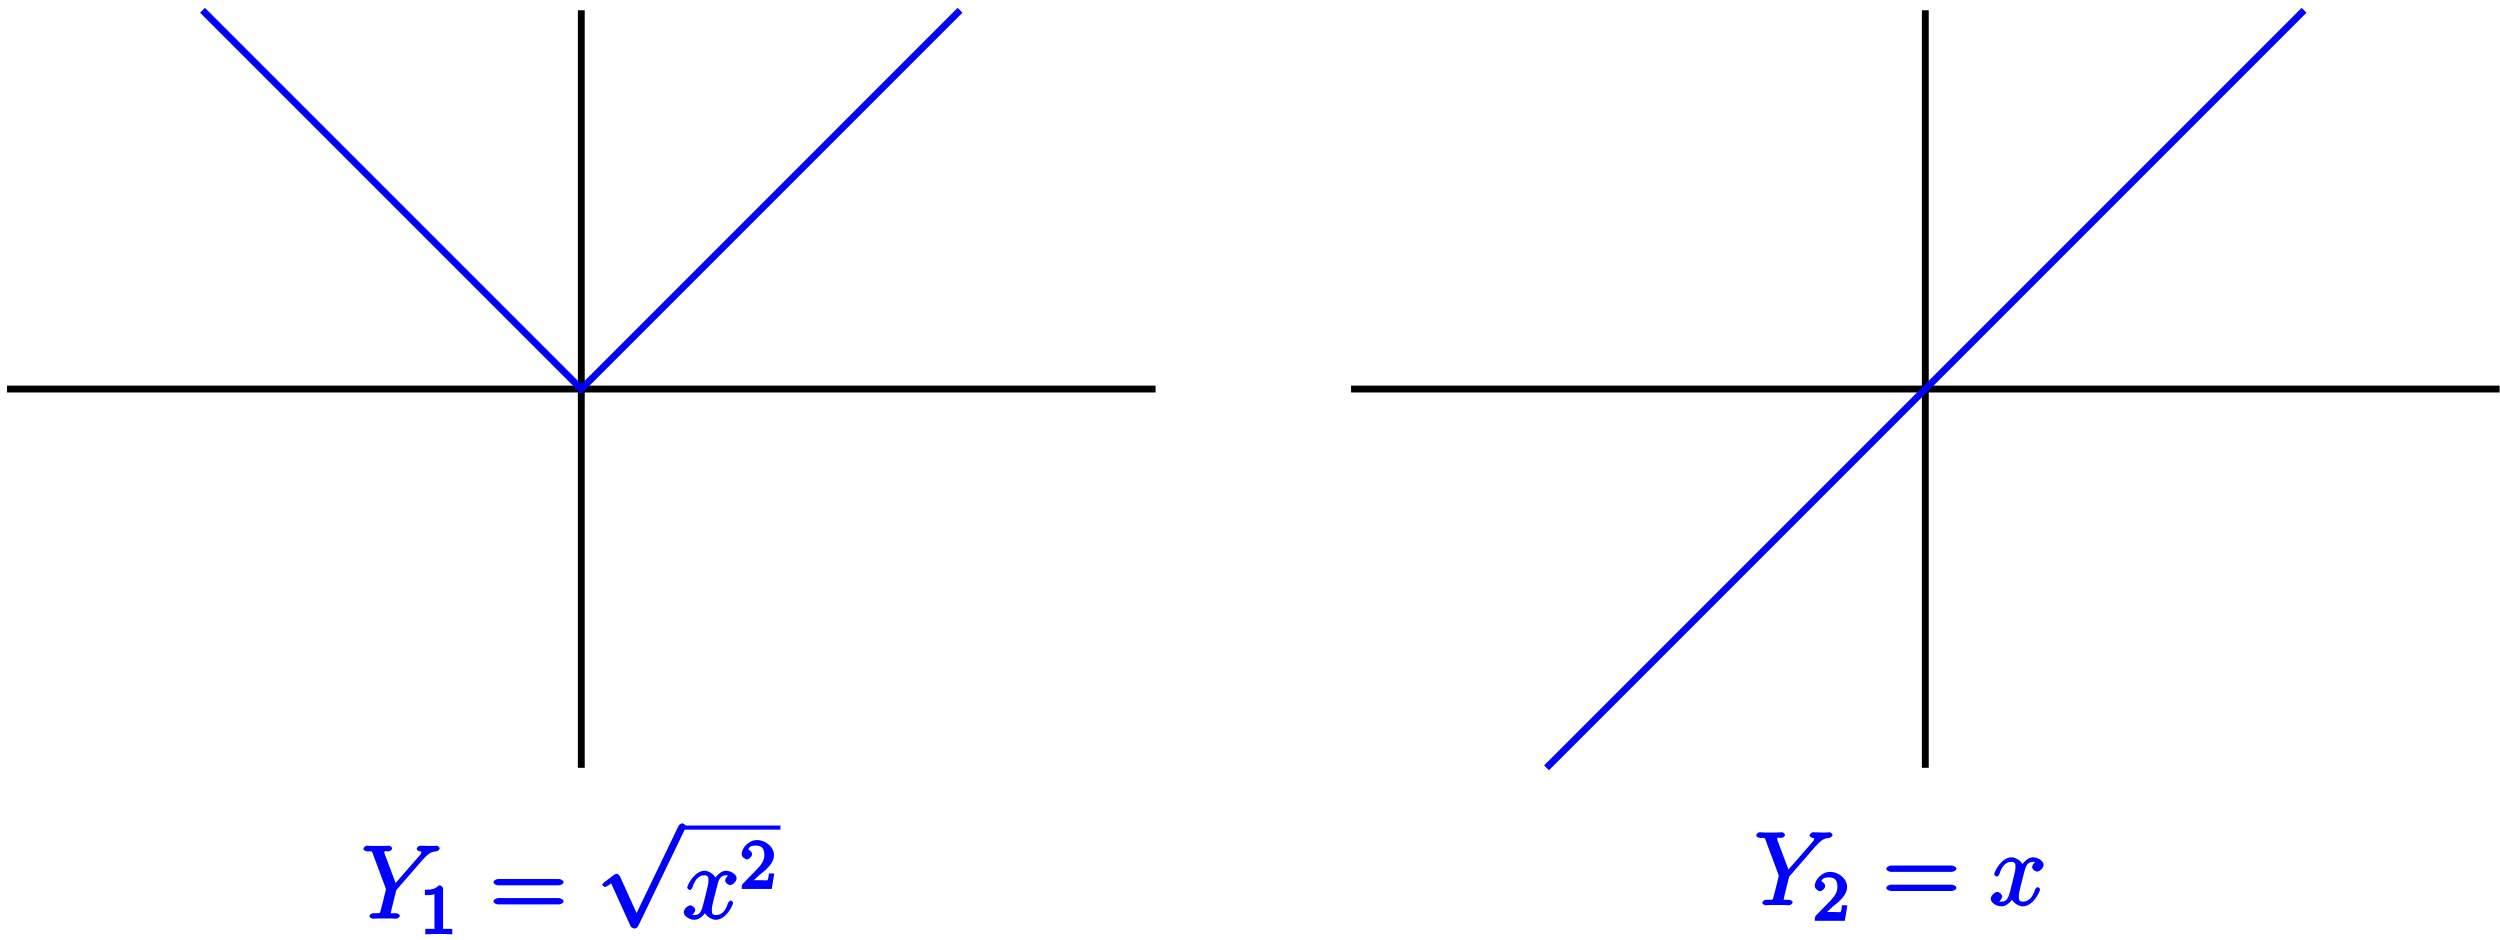 <?xml version="1.0" encoding="UTF-8"?>
<svg xmlns="http://www.w3.org/2000/svg" xmlns:xlink="http://www.w3.org/1999/xlink" width="290pt" height="109pt" viewBox="0 0 290 109" version="1.1">
<defs>
<g>
<symbol overflow="visible" id="glyph0-0">
<path style="stroke:none;" d=""/>
</symbol>
<symbol overflow="visible" id="glyph0-1">
<path style="stroke:none;" d="M 7.141 -6.875 L 7.406 -7.141 C 7.938 -7.688 8.266 -7.781 8.688 -7.812 C 8.828 -7.828 9.078 -7.984 9.078 -8.188 C 9.078 -8.312 8.812 -8.469 8.781 -8.469 C 8.641 -8.469 8.484 -8.438 8.344 -8.438 L 7.859 -8.438 C 7.5 -8.438 7.141 -8.469 6.797 -8.469 C 6.719 -8.469 6.422 -8.312 6.422 -8.078 C 6.422 -7.969 6.703 -7.812 6.734 -7.812 C 7.094 -7.797 6.938 -7.75 6.938 -7.688 C 6.938 -7.547 6.891 -7.484 6.641 -7.203 L 3.969 -4.141 L 2.719 -7.469 C 2.656 -7.641 2.656 -7.656 2.656 -7.688 C 2.656 -7.938 2.984 -7.812 3.125 -7.812 C 3.281 -7.812 3.562 -7.953 3.562 -8.172 C 3.562 -8.312 3.297 -8.469 3.234 -8.469 C 3.031 -8.469 2.781 -8.438 2.578 -8.438 L 1.25 -8.438 C 1.047 -8.438 0.812 -8.469 0.609 -8.469 C 0.531 -8.469 0.234 -8.312 0.234 -8.078 C 0.234 -7.953 0.5 -7.812 0.688 -7.812 C 1.266 -7.812 1.203 -7.859 1.312 -7.578 L 2.797 -3.594 C 2.812 -3.562 2.844 -3.438 2.844 -3.391 C 2.844 -3.359 2.266 -1 2.219 -0.891 C 2.125 -0.562 2.172 -0.656 1.406 -0.641 C 1.203 -0.641 0.938 -0.484 0.938 -0.266 C 0.938 -0.141 1.25 0 1.281 0 C 1.5 0 1.75 -0.031 1.969 -0.031 L 3.375 -0.031 C 3.594 -0.031 3.844 0 4.062 0 C 4.141 0 4.453 -0.141 4.453 -0.359 C 4.453 -0.484 4.203 -0.641 4 -0.641 C 3.266 -0.641 3.422 -0.578 3.422 -0.703 C 3.422 -0.781 3.516 -1.172 3.578 -1.406 L 4 -3.125 C 4.078 -3.375 4.031 -3.297 4.141 -3.422 Z M 7.141 -6.875 "/>
</symbol>
<symbol overflow="visible" id="glyph0-2">
<path style="stroke:none;" d="M 5.672 -5.172 C 5.281 -5.109 4.969 -4.656 4.969 -4.438 C 4.969 -4.141 5.359 -3.906 5.531 -3.906 C 5.891 -3.906 6.297 -4.359 6.297 -4.688 C 6.297 -5.188 5.562 -5.562 5.062 -5.562 C 4.344 -5.562 3.766 -4.703 3.656 -4.469 L 3.984 -4.469 C 3.703 -5.359 2.812 -5.562 2.594 -5.562 C 1.375 -5.562 0.562 -3.844 0.562 -3.578 C 0.562 -3.531 0.781 -3.328 0.859 -3.328 C 0.953 -3.328 1.094 -3.438 1.156 -3.578 C 1.562 -4.922 2.219 -5.031 2.562 -5.031 C 3.094 -5.031 3.031 -4.672 3.031 -4.391 C 3.031 -4.125 2.969 -3.844 2.828 -3.281 L 2.422 -1.641 C 2.234 -0.922 2.062 -0.422 1.422 -0.422 C 1.359 -0.422 1.172 -0.375 0.922 -0.531 L 0.812 -0.281 C 1.25 -0.359 1.5 -0.859 1.5 -1 C 1.5 -1.25 1.156 -1.547 0.938 -1.547 C 0.641 -1.547 0.172 -1.141 0.172 -0.75 C 0.172 -0.25 0.891 0.125 1.406 0.125 C 1.984 0.125 2.5 -0.375 2.75 -0.859 L 2.469 -0.969 C 2.672 -0.266 3.438 0.125 3.875 0.125 C 5.094 0.125 5.891 -1.594 5.891 -1.859 C 5.891 -1.906 5.688 -2.109 5.625 -2.109 C 5.516 -2.109 5.328 -1.906 5.297 -1.812 C 4.969 -0.75 4.453 -0.422 3.906 -0.422 C 3.484 -0.422 3.422 -0.578 3.422 -1.062 C 3.422 -1.328 3.469 -1.516 3.656 -2.312 L 4.078 -3.938 C 4.25 -4.656 4.5 -5.031 5.062 -5.031 C 5.078 -5.031 5.297 -5.062 5.547 -4.906 Z M 5.672 -5.172 "/>
</symbol>
<symbol overflow="visible" id="glyph1-0">
<path style="stroke:none;" d=""/>
</symbol>
<symbol overflow="visible" id="glyph1-1">
<path style="stroke:none;" d="M 2.688 -5.266 C 2.688 -5.469 2.484 -5.672 2.188 -5.672 C 1.812 -5.297 1.516 -5.156 0.578 -5.156 L 0.578 -4.531 C 0.984 -4.531 1.406 -4.531 1.688 -4.656 L 1.688 -0.844 C 1.688 -0.547 1.844 -0.625 1.094 -0.625 L 0.625 -0.625 L 0.625 0.016 C 1.141 -0.031 1.828 -0.031 2.188 -0.031 C 2.547 -0.031 3.234 -0.031 3.75 0.016 L 3.75 -0.625 L 3.281 -0.625 C 2.531 -0.625 2.688 -0.547 2.688 -0.844 Z M 2.688 -5.266 "/>
</symbol>
<symbol overflow="visible" id="glyph1-2">
<path style="stroke:none;" d="M 2.375 -1.688 C 2.5 -1.797 2.844 -2.062 2.969 -2.172 C 3.453 -2.625 3.984 -3.203 3.984 -3.922 C 3.984 -4.875 3 -5.672 2.016 -5.672 C 1.047 -5.672 0.234 -4.75 0.234 -4.047 C 0.234 -3.656 0.734 -3.422 0.844 -3.422 C 1.016 -3.422 1.438 -3.719 1.438 -4.031 C 1.438 -4.438 0.859 -4.625 1.016 -4.625 C 1.172 -5.016 1.531 -5.031 1.922 -5.031 C 2.656 -5.031 2.859 -4.594 2.859 -3.922 C 2.859 -3.094 2.328 -2.609 1.391 -1.656 L 0.375 -0.609 C 0.281 -0.531 0.234 -0.375 0.234 0 L 3.719 0 L 4.016 -1.797 L 3.391 -1.797 C 3.344 -1.453 3.328 -1.172 3.234 -1.031 C 3.188 -0.969 2.719 -1.016 2.594 -1.016 L 1.172 -1.016 L 1.297 -0.703 Z M 2.375 -1.688 "/>
</symbol>
<symbol overflow="visible" id="glyph2-0">
<path style="stroke:none;" d=""/>
</symbol>
<symbol overflow="visible" id="glyph2-1">
<path style="stroke:none;" d="M 8.062 -3.875 C 8.234 -3.875 8.609 -4.016 8.609 -4.234 C 8.609 -4.453 8.25 -4.609 8.062 -4.609 L 1.031 -4.609 C 0.859 -4.609 0.484 -4.453 0.484 -4.25 C 0.484 -4.016 0.844 -3.875 1.031 -3.875 Z M 8.062 -1.656 C 8.234 -1.656 8.609 -1.797 8.609 -2.016 C 8.609 -2.234 8.25 -2.391 8.062 -2.391 L 1.031 -2.391 C 0.859 -2.391 0.484 -2.234 0.484 -2.016 C 0.484 -1.797 0.844 -1.656 1.031 -1.656 Z M 8.062 -1.656 "/>
</symbol>
<symbol overflow="visible" id="glyph3-0">
<path style="stroke:none;" d=""/>
</symbol>
<symbol overflow="visible" id="glyph3-1">
<path style="stroke:none;" d="M 4.844 10.094 L 2.734 5.438 C 2.656 5.25 2.406 5.109 2.359 5.109 C 2.359 5.109 2.156 5.156 2.016 5.25 L 0.891 6.109 C 0.734 6.234 0.672 6.359 0.672 6.391 C 0.672 6.453 0.906 6.656 0.984 6.656 C 1.062 6.656 1.406 6.453 1.531 6.359 C 1.609 6.297 1.781 6.172 1.703 6.234 L 3.938 11.156 C 4.016 11.344 4.281 11.469 4.391 11.469 C 4.562 11.469 4.734 11.375 4.812 11.203 L 4.875 11.109 L 10.297 -0.125 L 10.25 -0.031 C 10.328 -0.203 10.391 -0.344 10.391 -0.375 C 10.391 -0.484 10.094 -0.734 9.953 -0.734 C 9.859 -0.734 9.641 -0.641 9.531 -0.453 L 9.484 -0.359 L 4.453 10.094 Z M 4.844 10.094 "/>
</symbol>
</g>
</defs>
<g id="surface1">
<path style="fill:none;stroke-width:0.797;stroke-linecap:butt;stroke-linejoin:miter;stroke:rgb(0%,0%,0%);stroke-opacity:1;stroke-miterlimit:10;" d="M -66.614 0.001 L 66.617 0.001 " transform="matrix(1,0,0,-1,67.43,45.13)"/>
<path style="fill:none;stroke-width:0.797;stroke-linecap:butt;stroke-linejoin:miter;stroke:rgb(0%,0%,0%);stroke-opacity:1;stroke-miterlimit:10;" d="M -0 -43.936 L -0 43.939 " transform="matrix(1,0,0,-1,67.43,45.13)"/>
<path style="fill:none;stroke-width:0.797;stroke-linecap:butt;stroke-linejoin:miter;stroke:rgb(0%,0%,100%);stroke-opacity:1;stroke-miterlimit:10;" d="M -43.938 43.939 L -0 0.001 L 43.937 43.939 " transform="matrix(1,0,0,-1,67.43,45.13)"/>
<g style="fill:rgb(0%,0%,100%);fill-opacity:1;">
  <use xlink:href="#glyph0-1" x="41.92" y="106.57"/>
</g>
<g style="fill:rgb(0%,0%,100%);fill-opacity:1;">
  <use xlink:href="#glyph1-1" x="48.71" y="108.37"/>
</g>
<g style="fill:rgb(0%,0%,100%);fill-opacity:1;">
  <use xlink:href="#glyph2-1" x="56.76" y="106.57"/>
</g>
<g style="fill:rgb(0%,0%,100%);fill-opacity:1;">
  <use xlink:href="#glyph3-1" x="69.19" y="96.24"/>
</g>
<path style="fill:none;stroke-width:0.478;stroke-linecap:butt;stroke-linejoin:miter;stroke:rgb(0%,0%,100%);stroke-opacity:1;stroke-miterlimit:10;" d="M 160.658 -87.56 L 172.041 -87.56 " transform="matrix(1,0,0,-1,-81.51,8.44)"/>
<g style="fill:rgb(0%,0%,100%);fill-opacity:1;">
  <use xlink:href="#glyph0-2" x="79.15" y="106.57"/>
</g>
<g style="fill:rgb(0%,0%,100%);fill-opacity:1;">
  <use xlink:href="#glyph1-2" x="85.8" y="103.12"/>
</g>
<path style="fill:none;stroke-width:0.797;stroke-linecap:butt;stroke-linejoin:miter;stroke:rgb(0%,0%,0%);stroke-opacity:1;stroke-miterlimit:10;" d="M 89.293 0.001 L 222.523 0.001 " transform="matrix(1,0,0,-1,67.43,45.13)"/>
<path style="fill:none;stroke-width:0.797;stroke-linecap:butt;stroke-linejoin:miter;stroke:rgb(0%,0%,0%);stroke-opacity:1;stroke-miterlimit:10;" d="M 155.906 -43.936 L 155.906 43.939 " transform="matrix(1,0,0,-1,67.43,45.13)"/>
<path style="fill:none;stroke-width:0.797;stroke-linecap:butt;stroke-linejoin:miter;stroke:rgb(0%,0%,100%);stroke-opacity:1;stroke-miterlimit:10;" d="M 111.968 -43.936 L 199.843 43.939 " transform="matrix(1,0,0,-1,67.43,45.13)"/>
<g style="fill:rgb(0%,0%,100%);fill-opacity:1;">
  <use xlink:href="#glyph0-1" x="203.49" y="105.01"/>
</g>
<g style="fill:rgb(0%,0%,100%);fill-opacity:1;">
  <use xlink:href="#glyph1-2" x="210.28" y="106.81"/>
</g>
<g style="fill:rgb(0%,0%,100%);fill-opacity:1;">
  <use xlink:href="#glyph2-1" x="218.33" y="105.01"/>
</g>
<g style="fill:rgb(0%,0%,100%);fill-opacity:1;">
  <use xlink:href="#glyph0-2" x="230.76" y="105.01"/>
</g>
</g>
</svg>
